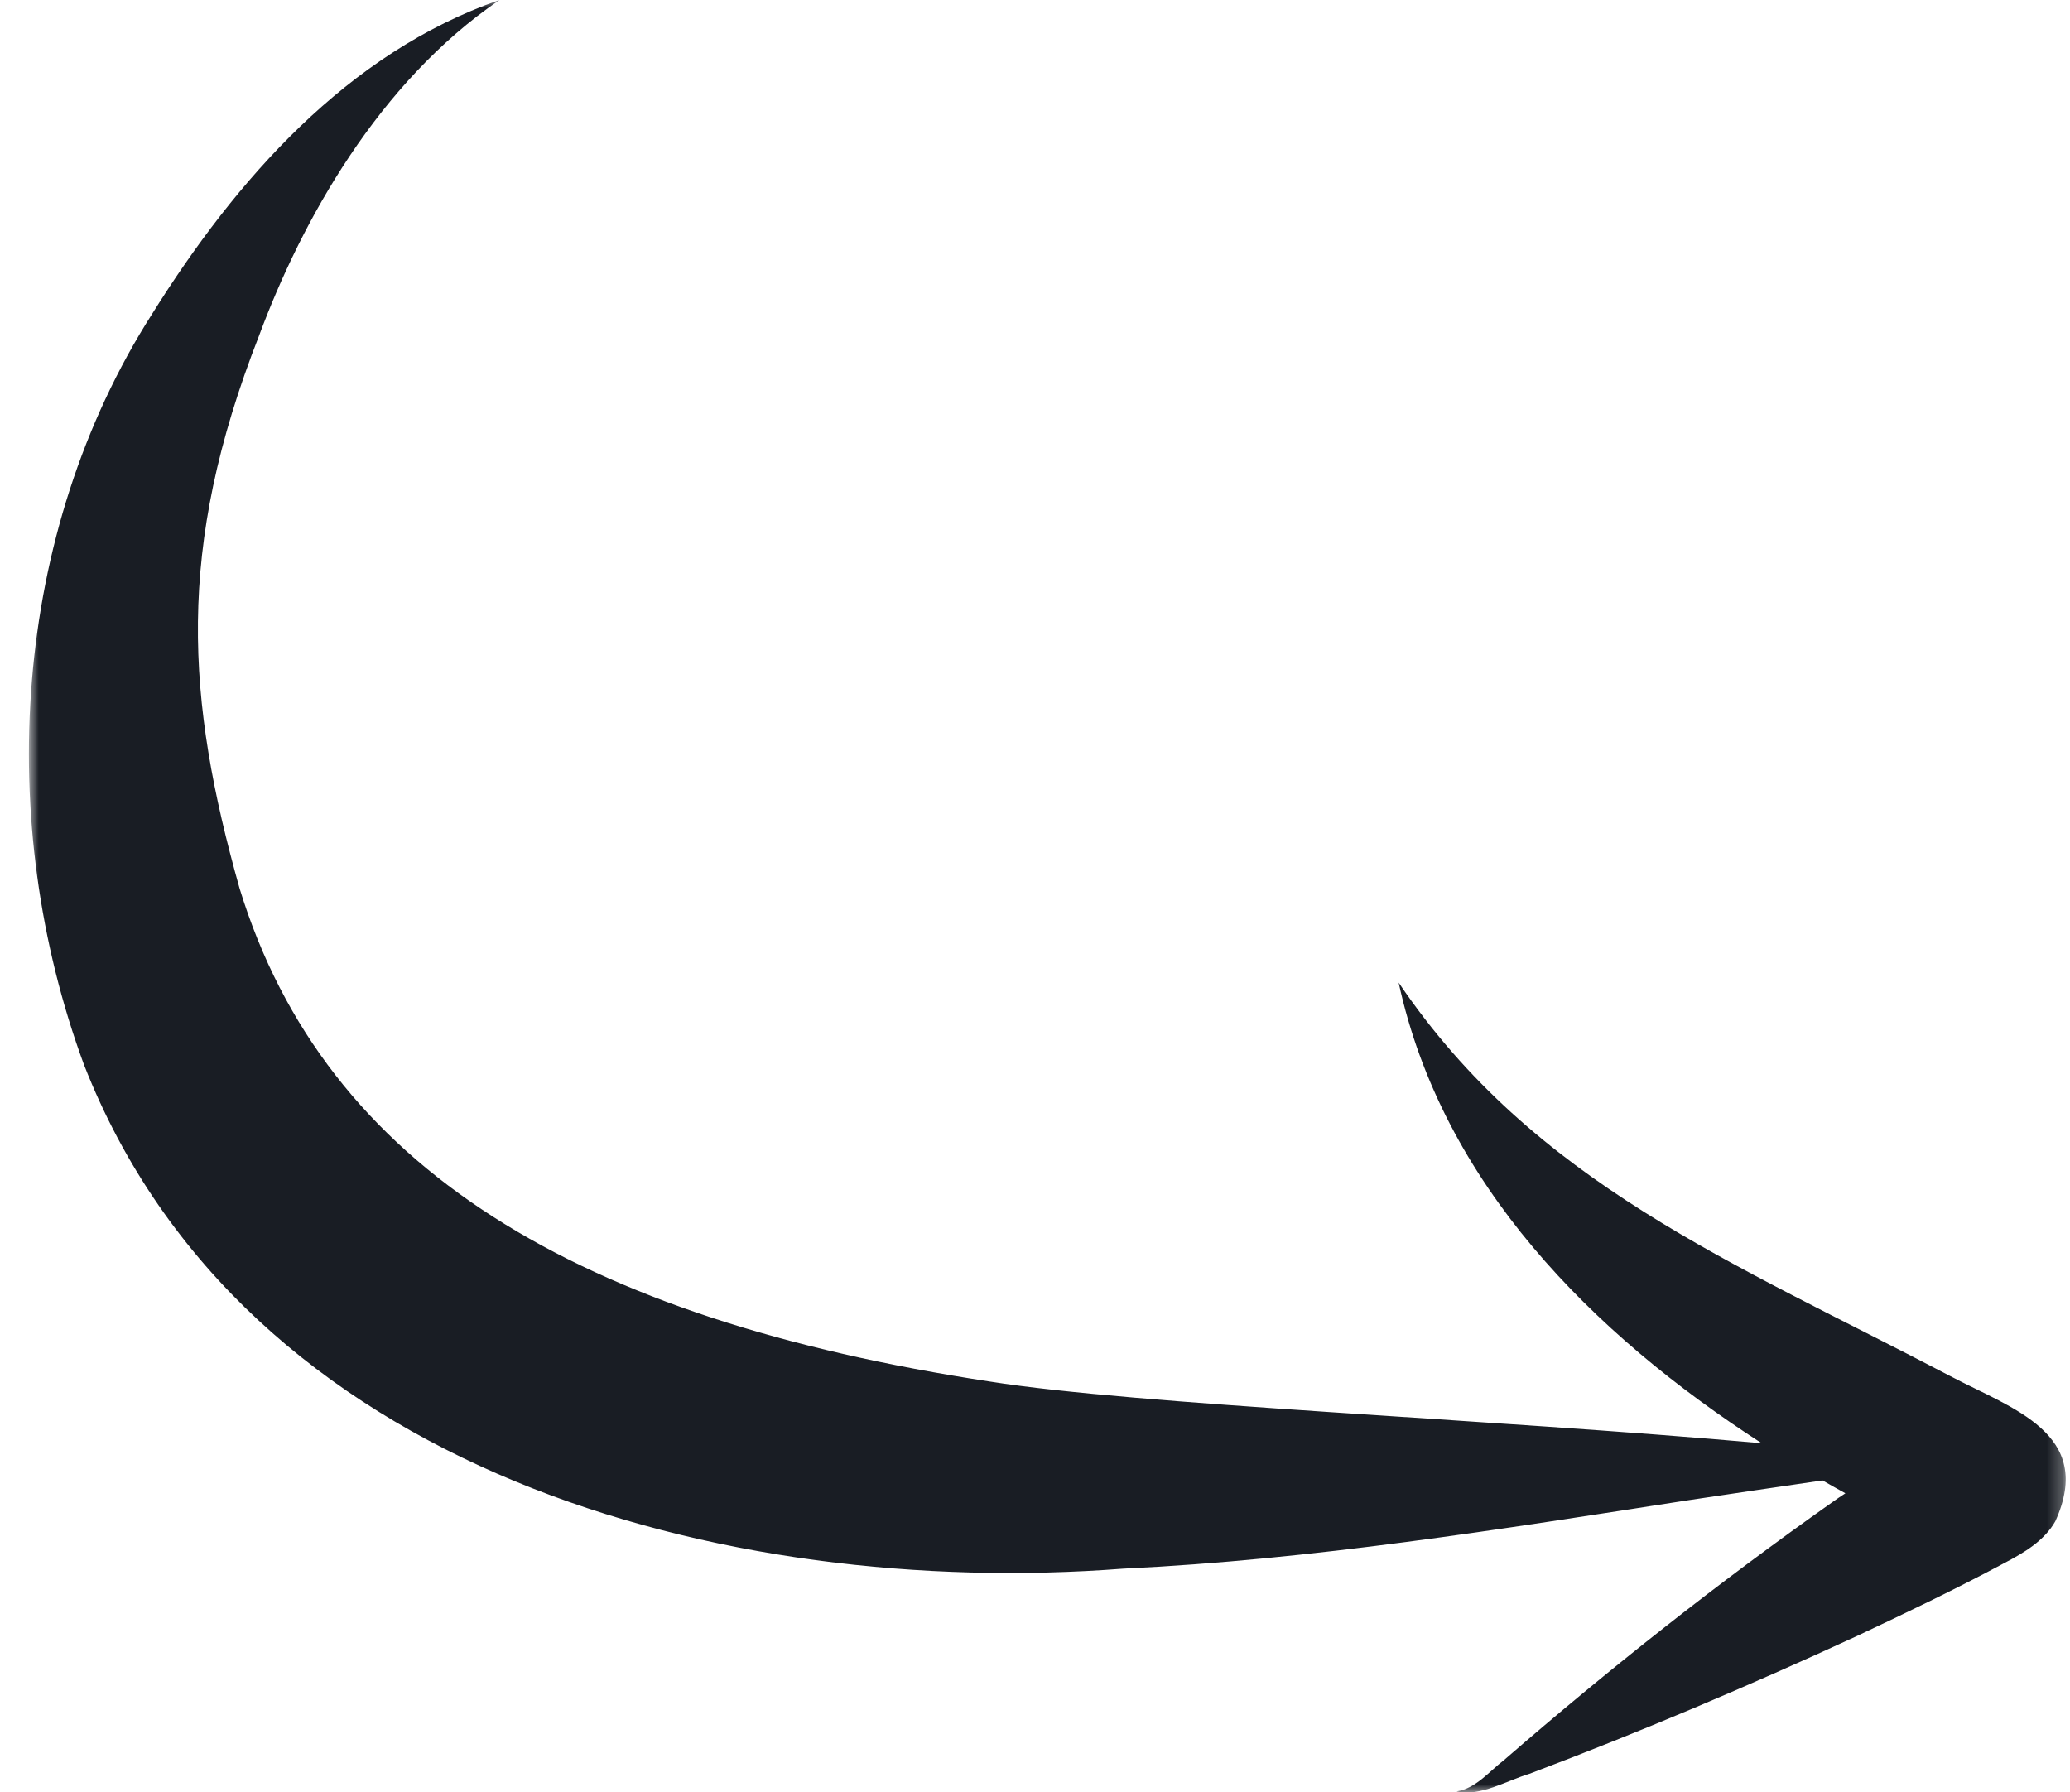 <svg width="134" height="116" viewBox="0 0 134 116" fill="none" xmlns="http://www.w3.org/2000/svg">
<g clip-path="url(#clip0_17_9996)">
<mask id="mask0_17_9996" style="mask-type:luminance" maskUnits="userSpaceOnUse" x="1" y="0" width="133" height="116">
<path d="M1.867 116L1.867 0L133.731 1.32151e-05L133.731 116L1.867 116Z" fill="white"/>
</mask>
<g mask="url(#mask0_17_9996)">
<path d="M94.311 115.947C95.554 115.749 96.392 114.664 97.361 113.924C104.156 108.027 111.226 102.447 118.57 97.264C118.858 97.052 119.159 96.854 119.46 96.656C118.963 96.378 118.479 96.113 117.981 95.823C115.088 96.246 112.181 96.669 109.288 97.105C97.138 98.983 84.976 100.953 72.695 101.535C47.022 103.505 15.797 95.333 5.441 68.928C-0.359 53.207 0.767 34.55 9.853 20.31C15.273 11.636 22.487 3.424 32.333 -0C24.503 5.342 19.528 14.293 16.766 21.738C11.346 35.581 12.066 45.273 15.509 57.504C21.073 75.645 37.504 85.39 64.081 89.423C73.69 90.944 96.248 91.829 114.04 93.416C103.082 86.329 93.368 76.624 90.54 63.6C99.312 76.571 112.194 81.701 126.268 89.079C130.222 91.168 135.629 92.781 133.05 98.467C132.33 99.736 131.021 100.503 129.764 101.164C126.609 102.857 123.375 104.404 120.141 105.924C113.202 109.124 106.159 112.113 99.01 114.81C97.518 115.259 95.842 116.291 94.311 115.96L94.311 115.947Z" fill="#191D24"/>
</g>
</g>
<defs>
<clipPath id="clip0_17_9996">
<rect width="116" height="134" fill="white" transform="translate(0 116) rotate(-90)"/>
</clipPath>
</defs>
</svg>
